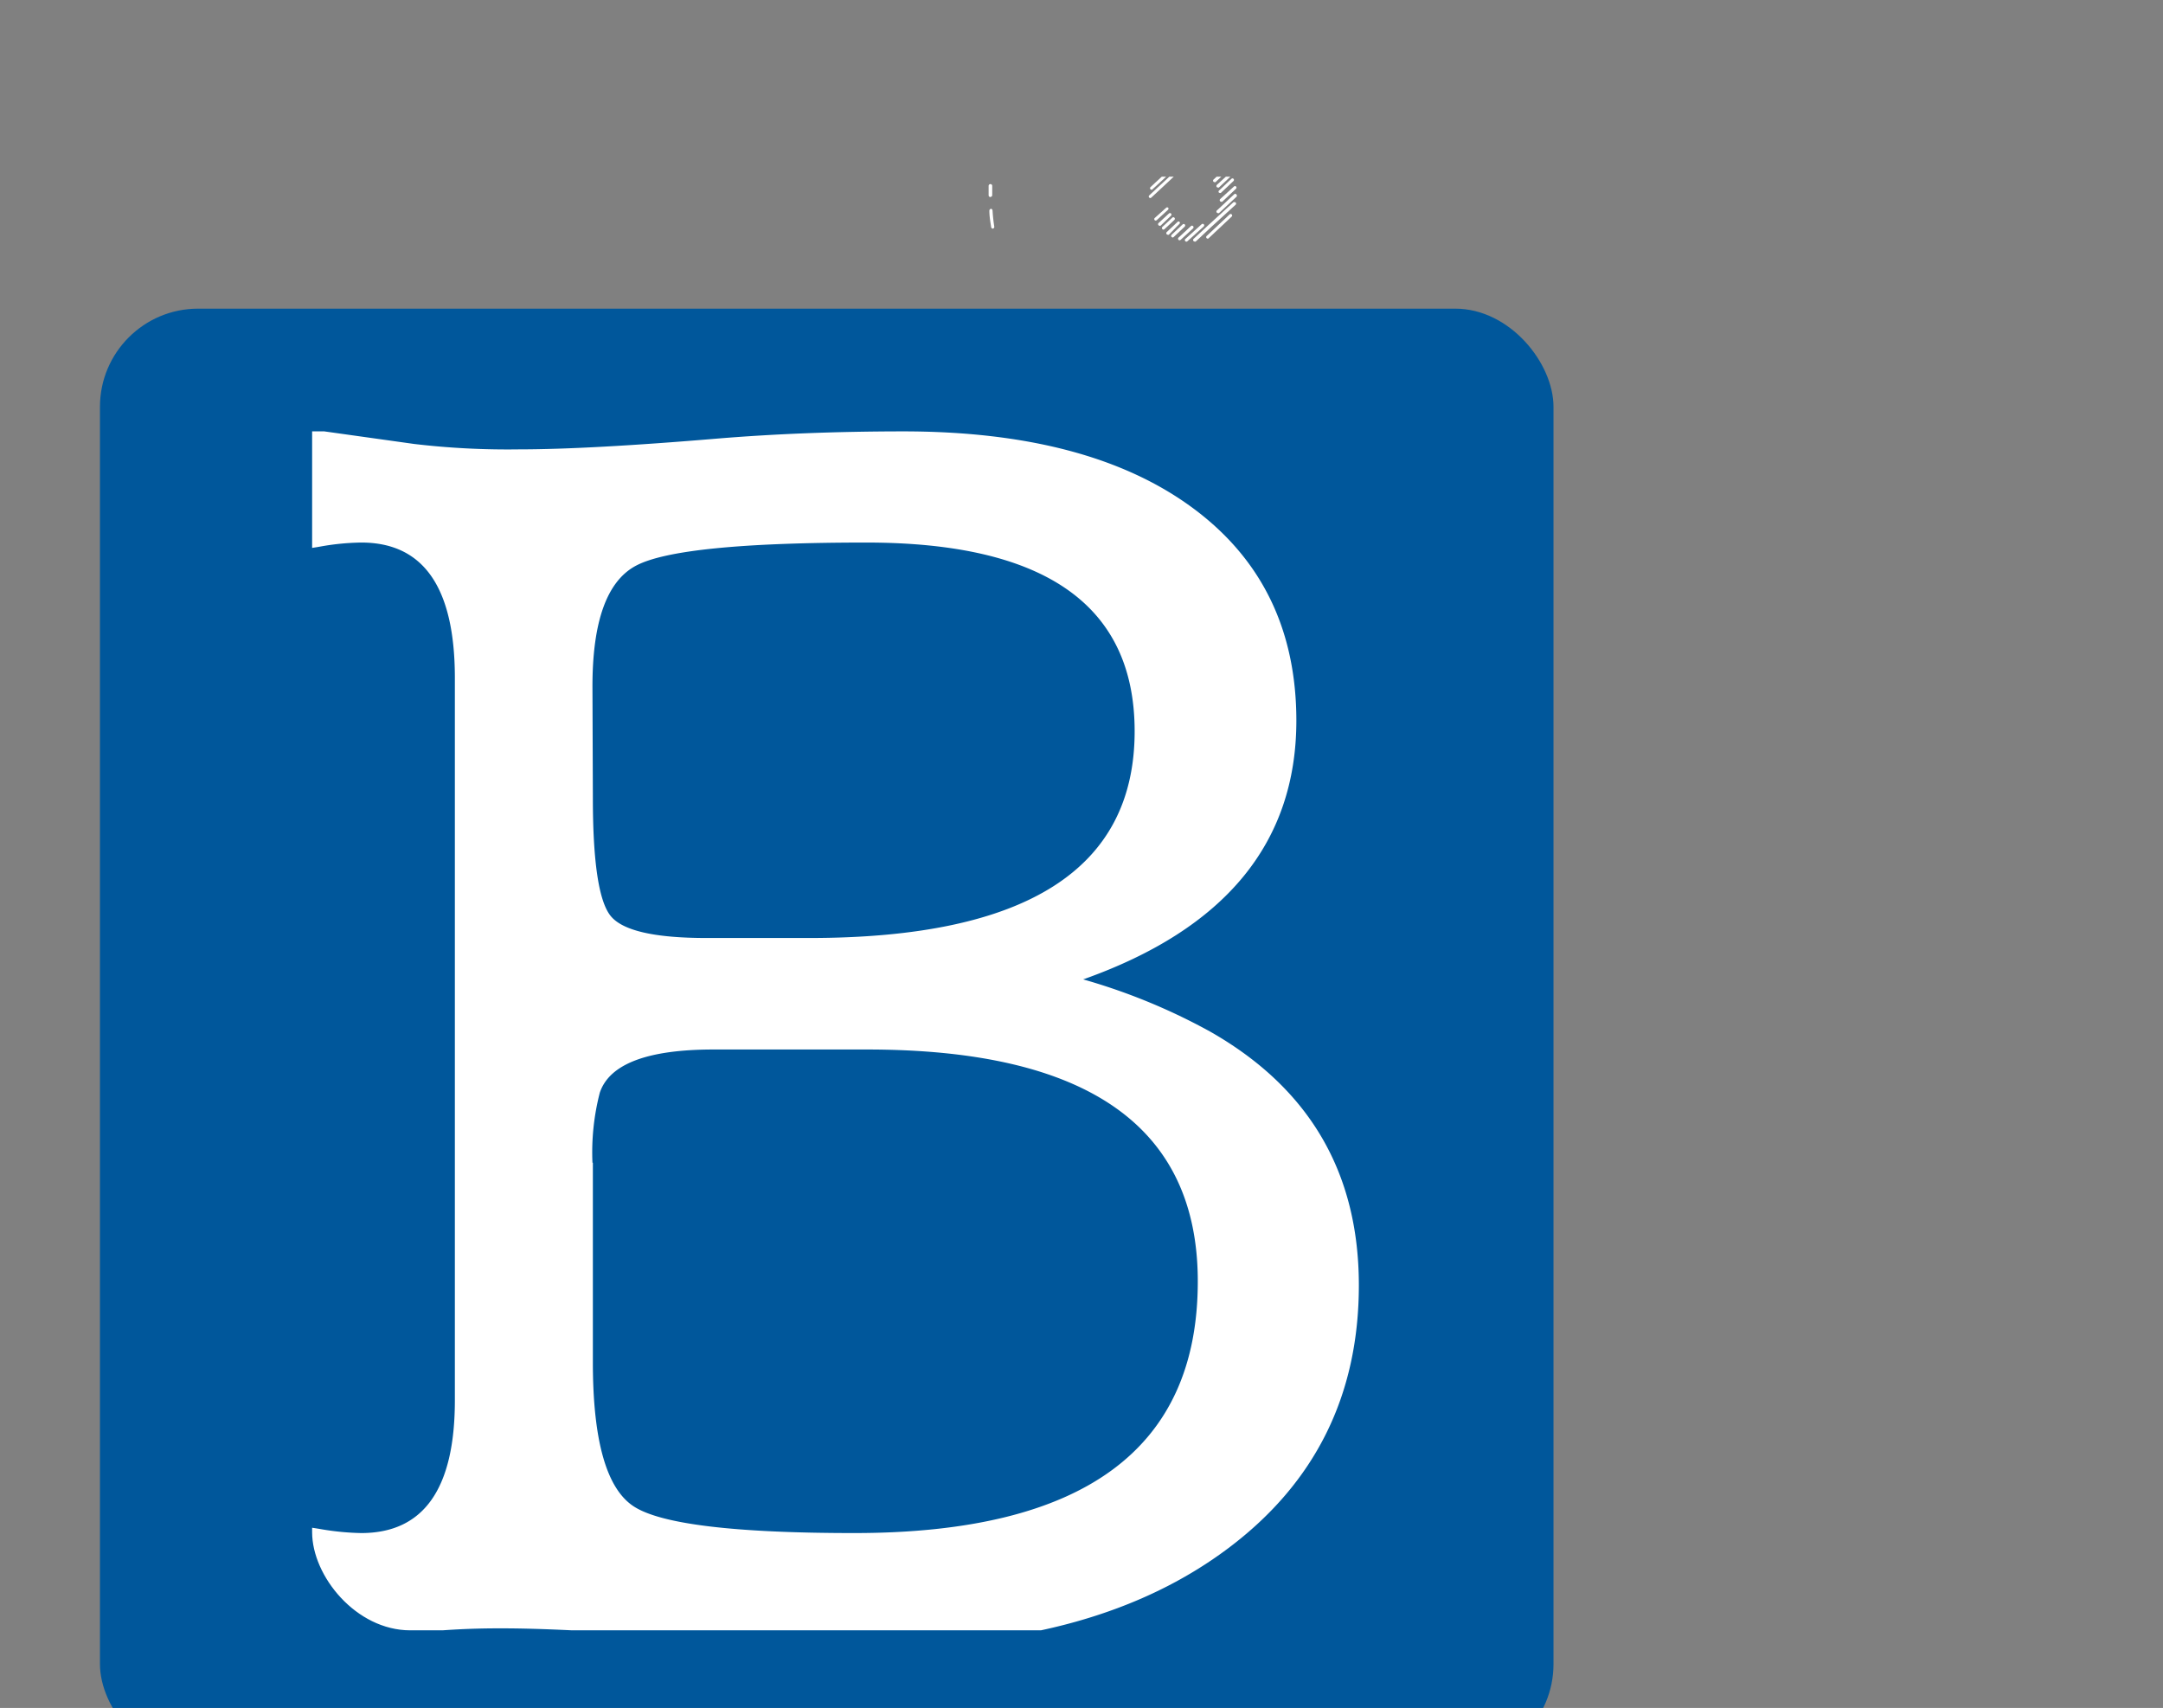 <?xml version="1.0" encoding="UTF-8" standalone="no"?>
<svg
   xmlns:dc="http://purl.org/dc/elements/1.1/"
   xmlns:cc="http://creativecommons.org/ns#"
   xmlns:rdf="http://www.w3.org/1999/02/22-rdf-syntax-ns#"
   xmlns:svg="http://www.w3.org/2000/svg"
   xmlns="http://www.w3.org/2000/svg"
   xmlns:sodipodi="http://sodipodi.sourceforge.net/DTD/sodipodi-0.dtd"
   xmlns:inkscape="http://www.inkscape.org/namespaces/inkscape"
   viewBox="0 0 264.42 208.78"
   version="1.1"
   id="svg103"
   sodipodi:docname="Blue Steel Favicon_dark.svg">
  <rect x="0" y="0" width="264.42" height="208.78" fill="#808080" stroke="none"/>
  <sodipodi:namedview
     pagecolor="#ffffff"
     bordercolor="#666666"
     inkscape:document-rotation="0"
     borderopacity="1"
     objecttolerance="10"
     gridtolerance="10"
     guidetolerance="10"
     inkscape:pageopacity="0"
     inkscape:pageshadow="2"
     inkscape:window-width="640"
     inkscape:window-height="480"
     id="namedview105"
     showgrid="false" />
  <defs
     id="defs15">
    <style
       id="style10">.cls-1{fill:none;}.cls-2{fill:#00579b;}.cls-3{clip-path:url(#clip-path);}.cls-4,.cls-5{fill:#fff;}.cls-4{fill-rule:evenodd;}</style>
    <clipPath
       id="clip-path"
       transform="translate(11.78 27.73)">
      <rect
         class="cls-1"
         y="1.4"
         width="177.69"
         height="177.69"
         rx="12"
         id="rect12" />
    </clipPath>
  </defs>
  <g
     id="Layer_2"
     data-name="Layer 2">
    <g
       id="Layer_1-2"
       data-name="Layer 1">
      <g
         id="g119">
        <rect
           id="rect17"
           rx="12"
           height="177.69"
           width="177.69"
           y="37.73"
           x="12.22"
           class="cls-2" />
      </g>
      <g
         class="cls-3"
         clip-path="url(#clip-path)"
         id="g99"
         transform="translate(26.376,-7.529)">
        <g
           id="g122">
          <path
             inkscape:connector-curvature="0"
             id="path97"
             transform="translate(11.78,27.73)"
             d="m 120.32,67.87 q 0,22.42 -26.06,31.65 a 74.08,74.08 0 0 1 15.5,6.37 q 18.19,10.33 18.2,31 0,20.2 -16,32.19 -16,11.99 -42.64,11.92 -9.66,0 -24.49,-1.09 Q 30,178.82 23,178.85 a 94.56,94.56 0 0 0 -11.46,0.66 L 1,180.83 A 10,10 0 0 0 -0.55,181 h -1.57 q -9.66,-0.21 -9.66,-7.9 0,-7 7,-7 a 46,46 0 0 1 6.07,0.66 32.13,32.13 0 0 0 4.71,0.44 q 11.46,0 11.45,-16.26 V 62.6 Q 17.42,46.11 6,46.12 a 30.2,30.2 0 0 0 -4.72,0.44 41.45,41.45 0 0 1 -6.07,0.66 q -7,0 -7,-7 0,-7.68 10.33,-7.69 h 2.94 l 11,1.54 a 97.33,97.33 0 0 0 12.81,0.66 q 8.54,0 24.26,-1.32 10.56,-0.87 22.69,-0.88 22.7,0 35.38,9.34 12.68,9.34 12.7,26 z m -86,9.45 q 0,11.66 2.14,14.4 2.14,2.74 11.74,2.74 h 12.58 q 39.77,0 39.77,-25.27 0,-23.07 -32.8,-23.07 -22.92,0 -28.2,2.85 -5.28,2.85 -5.28,14.73 z m 0,44.61 v 24.39 q 0,14.3 4.95,17.59 4.95,3.29 27,3.29 42,0 42,-30.76 0,-28.35 -40.44,-28.35 H 49.1 q -12.14,0 -13.93,5.27 a 29.13,29.13 0 0 0 -0.9,8.57 z"
             class="cls-5" />
        </g>
        <path
           class="cls-5"
           d="m 190.63,17.27 5.05,0.92 16,3.07 v 0 a 0.301,0.301 0 0 0 0.06,-0.6 l -16,-3.07 -5,-0.92 a 0.3,0.3 0 0 0 -0.35,0.25 0.3,0.3 0 0 0 0.24,0.35 z"
           transform="translate(11.78,27.73)"
           id="path23"
           inkscape:connector-curvature="0" />
        <path
           class="cls-5"
           d="m 198.37,17.72 6.16,1.17 h 0.06 a 0.3,0.3 0 0 0 0.3,-0.25 0.31,0.31 0 0 0 -0.24,-0.36 l -6.17,-1.17 a 0.31,0.31 0 0 0 -0.11,0.6 z"
           transform="translate(11.78,27.73)"
           id="path25"
           inkscape:connector-curvature="0" />
        <path
           class="cls-5"
           d="m 182.35,67.06 a 7.22,7.22 0 0 0 -0.06,0.92 7.05,7.05 0 0 0 5.73,6.8 7.17,7.17 0 0 0 1.31,0.12 v 0 a 7,7 0 0 0 5.6,-2.8 A 1.47,1.47 0 0 0 195,72 v 0 a 7.06,7.06 0 0 0 1.18,-2.78 c 0,-0.15 0.05,-0.3 0.07,-0.45 a 7,7 0 0 0 -1.79,-5.58 L 192.1,56 a 0.55,0.55 0 0 0 -0.7,-0.34 0.55,0.55 0 0 0 -0.34,0.7 l 1.84,5.44 a 6.1,6.1 0 0 0 -1.09,-0.53 L 190,55.93 a 0.55,0.55 0 0 0 -0.7,-0.34 0.55,0.55 0 0 0 -0.34,0.7 l 1.59,4.65 a 6.77,6.77 0 0 0 -1,-0.09 l -1.64,-4.67 a 0.56,0.56 0 0 0 -0.71,-0.33 0.55,0.55 0 0 0 -0.33,0.7 c 0.54,1.52 1,3 1.53,4.36 a 7.08,7.08 0 0 0 -1.71,0.46 l -1.5,-4.25 a 0.56,0.56 0 0 0 -0.71,-0.34 0.55,0.55 0 0 0 -0.33,0.71 l 1.55,4.38 a 7,7 0 0 0 -1.06,0.8 l -1.51,-4.26 a 0.55,0.55 0 0 0 -1,0.36 l 1.7,4.82 a 6.72,6.72 0 0 0 -0.89,1.54 l -1.66,-4.87 a 0.55,0.55 0 0 0 -1,0.35 z m 6.81,-4.74 h 0.09 0.14 a 6.12,6.12 0 0 1 1,0.09 5.92,5.92 0 0 1 1,0.28 h 0.09 v 0 a 5.57,5.57 0 0 1 3.45,5.06 5.35,5.35 0 0 1 -0.09,1.12 5.59,5.59 0 0 1 -2.62,3.74 h -0.07 l -0.23,0.1 a 5.47,5.47 0 0 1 -2.54,0.64 5.24,5.24 0 0 1 -1,-0.1 5.57,5.57 0 0 1 -4.62,-5.25 6.06,6.06 0 0 1 0.1,-1.12 5.54,5.54 0 0 1 5.3,-4.56 z"
           transform="translate(11.78,27.73)"
           id="path27"
           inkscape:connector-curvature="0" />
        <path
           class="cls-5"
           d="m 91,-13.37 a 0.18,0.18 0 0 0 0.1,0 l 3.61,-1.93 9.47,-5.06 a 0.18,0.18 0 0 0 0.08,-0.25 0.18,0.18 0 0 0 -0.24,-0.08 l -9.48,5.06 -3.54,1.91 a 0.19,0.19 0 0 0 -0.08,0.25 0.18,0.18 0 0 0 0.08,0.1 z"
           transform="translate(11.78,27.73)"
           id="path35"
           inkscape:connector-curvature="0" />
        <path
           class="cls-5"
           d="m 94.8,-16.53 a 0.13,0.13 0 0 0 0.09,0 l 5.2,-2.69 a 0.19,0.19 0 0 0 0.08,-0.25 0.18,0.18 0 0 0 -0.24,-0.09 l -4.19,2.16 -1,0.54 a 0.19,0.19 0 0 0 -0.08,0.25 0.18,0.18 0 0 0 0.14,0.08 z"
           transform="translate(11.78,27.73)"
           id="path41"
           inkscape:connector-curvature="0" />
        <path
           class="cls-5"
           d="m 102.48,2.93 a 0.16,0.16 0 0 0 0.12,0.06 0.15,0.15 0 0 0 0.13,-0.05 L 107,-1 a 0.19,0.19 0 0 0 0,-0.26 0.18,0.18 0 0 0 -0.26,0 l -4.24,3.92 a 0.19,0.19 0 0 0 -0.02,0.27 z"
           transform="translate(11.78,27.73)"
           id="path43"
           inkscape:connector-curvature="0" />
        <path
           class="cls-5"
           d="m 106.3,-1.47 a 0.2,0.2 0 0 0 0.14,-0.06 0.18,0.18 0 0 0 0,-0.26 0.17,0.17 0 0 0 -0.25,0 v 0 a 0.17,0.17 0 0 0 0,0.25 0.17,0.17 0 0 0 0.11,0.07 z"
           transform="translate(11.78,27.73)"
           id="path45"
           inkscape:connector-curvature="0" />
        <path
           class="cls-5"
           d="m 103.24,1.21 a 0.18,0.18 0 0 0 0.13,0.06 0.17,0.17 0 0 0 0.13,-0.05 c 0.3,-0.27 0.71,-0.67 1.12,-1.07 l 1.07,-1 a 0.19,0.19 0 0 0 0,-0.26 0.18,0.18 0 0 0 -0.25,0 l -1.07,1 -1.11,1.11 a 0.19,0.19 0 0 0 -0.02,0.21 z"
           transform="translate(11.78,27.73)"
           id="path47"
           inkscape:connector-curvature="0" />
        <path
           class="cls-5"
           d="m 107.57,-1.61 a 0.24,0.24 0 0 0 0.14,0 0.2,0.2 0 0 0 0,-0.27 0.19,0.19 0 0 0 -0.26,0 v 0 a 0.18,0.18 0 0 0 0,0.25 0.14,0.14 0 0 0 0.12,0.02 z"
           transform="translate(11.78,27.73)"
           id="path49"
           inkscape:connector-curvature="0" />
        <path
           class="cls-5"
           d="m 105,5.9 a 0.18,0.18 0 0 0 -0.26,0 l -1.27,1.17 a 0.19,0.19 0 0 0 0,0.26 0.16,0.16 0 0 0 0.12,0.06 0.15,0.15 0 0 0 0.13,0 L 105,6.16 a 0.19,0.19 0 0 0 0,-0.26 z"
           transform="translate(11.78,27.73)"
           id="path51"
           inkscape:connector-curvature="0" />
        <path
           class="cls-5"
           d="m 112.17,6 -2.82,2.65 a 0.18,0.18 0 0 0 0,0.26 0.14,0.14 0 0 0 0.12,0.06 0.14,0.14 0 0 0 0.13,-0.05 l 2.82,-2.65 a 0.19,0.19 0 0 0 0,-0.26 A 0.18,0.18 0 0 0 112.17,6 Z"
           transform="translate(11.78,27.73)"
           id="path53"
           inkscape:connector-curvature="0" />
        <path
           class="cls-5"
           d="m 107.69,7.44 a 0.18,0.18 0 0 0 -0.26,0 l -1.52,1.41 a 0.19,0.19 0 0 0 0,0.26 0.18,0.18 0 0 0 0.13,0.06 0.17,0.17 0 0 0 0.13,-0.05 l 1.52,-1.4 a 0.19,0.19 0 0 0 0,-0.28 z"
           transform="translate(11.78,27.73)"
           id="path55"
           inkscape:connector-curvature="0" />
        <path
           class="cls-5"
           d="m 109,7.21 a 0.19,0.19 0 0 0 -0.26,0 l -2,1.81 a 0.19,0.19 0 0 0 0,0.26 0.18,0.18 0 0 0 0.13,0.06 0.17,0.17 0 0 0 0.13,-0.05 l 2,-1.81 a 0.19,0.19 0 0 0 0,-0.27 z"
           transform="translate(11.78,27.73)"
           id="path57"
           inkscape:connector-curvature="0" />
        <path
           class="cls-5"
           d="m 112.65,4.5 -3,2.74 -1.9,1.76 a 0.2,0.2 0 0 0 0,0.27 0.31,0.31 0 0 0 0.13,0.06 0.24,0.24 0 0 0 0.13,0 l 1.9,-1.78 3,-2.74 a 0.19,0.19 0 0 0 -0.25,-0.28 z"
           transform="translate(11.78,27.73)"
           id="path59"
           inkscape:connector-curvature="0" />
        <path
           class="cls-5"
           d="m 106.05,6.93 a 0.18,0.18 0 0 0 -0.26,0 l -1.32,1.24 a 0.19,0.19 0 0 0 0,0.26 0.16,0.16 0 0 0 0.12,0.06 0.18,0.18 0 0 0 0.14,0 L 106,7.19 a 0.19,0.19 0 0 0 0.05,-0.26 z"
           transform="translate(11.78,27.73)"
           id="path61"
           inkscape:connector-curvature="0" />
        <path
           class="cls-5"
           d="m 105.41,6.41 a 0.18,0.18 0 0 0 -0.26,0 l -1.21,1.13 a 0.2,0.2 0 0 0 0,0.27 0.16,0.16 0 0 0 0.12,0.06 0.19,0.19 0 0 0 0.13,-0.05 l 1.22,-1.14 a 0.19,0.19 0 0 0 0,-0.27 z"
           transform="translate(11.78,27.73)"
           id="path63"
           inkscape:connector-curvature="0" />
        <path
           class="cls-5"
           d="m 104.66,5.2 a 0.19,0.19 0 0 0 -0.26,0 L 103,6.45 a 0.19,0.19 0 0 0 0,0.26 0.18,0.18 0 0 0 0.25,0 l 1.37,-1.26 a 0.2,0.2 0 0 0 0.04,-0.25 z"
           transform="translate(11.78,27.73)"
           id="path65"
           inkscape:connector-curvature="0" />
        <path
           class="cls-5"
           d="m 112.74,3.53 -2.14,2 a 0.19,0.19 0 0 0 0,0.26 0.18,0.18 0 0 0 0.13,0.06 0.17,0.17 0 0 0 0.13,0 l 2.14,-2 a 0.18,0.18 0 0 0 0,-0.26 0.17,0.17 0 0 0 -0.26,-0.06 z"
           transform="translate(11.78,27.73)"
           id="path67"
           inkscape:connector-curvature="0" />
        <path
           class="cls-5"
           d="m 106.68,7.23 a 0.19,0.19 0 0 0 -0.26,0 l -1.35,1.27 a 0.19,0.19 0 0 0 0,0.27 0.23,0.23 0 0 0 0.12,0.06 0.19,0.19 0 0 0 0.13,-0.05 l 1.35,-1.28 a 0.2,0.2 0 0 0 0.01,-0.27 z"
           transform="translate(11.78,27.73)"
           id="path69"
           inkscape:connector-curvature="0" />
        <path
           class="cls-5"
           d="m 110.59,2.66 a 0.18,0.18 0 0 0 0.13,0.06 0.16,0.16 0 0 0 0.13,0 l 1.47,-1.39 a 0.19,0.19 0 0 0 0,-0.26 0.18,0.18 0 0 0 -0.26,0 L 110.6,2.4 a 0.2,0.2 0 0 0 -0.01,0.26 z"
           transform="translate(11.78,27.73)"
           id="path71"
           inkscape:connector-curvature="0" />
        <path
           class="cls-5"
           d="m 110.12,-0.91 a 0.2,0.2 0 0 0 0.14,-0.06 0.18,0.18 0 0 0 0,-0.26 0.18,0.18 0 0 0 -0.26,0 v 0 a 0.19,0.19 0 0 0 0,0.23 0.17,0.17 0 0 0 0.12,0.09 z"
           transform="translate(11.78,27.73)"
           id="path73"
           inkscape:connector-curvature="0" />
        <path
           class="cls-5"
           d="m 111,4.14 a 0.19,0.19 0 0 0 0,0.26 0.18,0.18 0 0 0 0.13,0.06 0.17,0.17 0 0 0 0.13,0 l 1.69,-1.6 a 0.19,0.19 0 0 0 0,-0.26 0.18,0.18 0 0 0 -0.26,0 z"
           transform="translate(11.78,27.73)"
           id="path77"
           inkscape:connector-curvature="0" />
        <path
           class="cls-5"
           d="m 108.43,-1.52 a 0.16,0.16 0 0 0 0.13,0 v 0 a 0.18,0.18 0 0 0 0,-0.25 0.18,0.18 0 0 0 -0.26,0 0.18,0.18 0 0 0 0,0.26 0.14,0.14 0 0 0 0.13,-0.01 z"
           transform="translate(11.78,27.73)"
           id="path79"
           inkscape:connector-curvature="0" />
        <path
           class="cls-5"
           d="m 109.3,-1.29 a 0.24,0.24 0 0 0 0.14,-0.05 0.2,0.2 0 0 0 0,-0.27 0.19,0.19 0 0 0 -0.26,0 v 0 a 0.19,0.19 0 0 0 0,0.26 0.14,0.14 0 0 0 0.12,0.06 z"
           transform="translate(11.78,27.73)"
           id="path81"
           inkscape:connector-curvature="0" />
        <path
           class="cls-5"
           d="m 107.55,-1.17 -5.06,4.71 -0.16,0.15 a 0.19,0.19 0 0 0 0,0.26 0.18,0.18 0 0 0 0.26,0 l 5.21,-4.85 a 0.19,0.19 0 0 0 0,-0.26 0.18,0.18 0 0 0 -0.25,-0.01 z"
           transform="translate(11.78,27.73)"
           id="path83"
           inkscape:connector-curvature="0" />
        <path
           class="cls-5"
           d="m 110.83,3.32 a 0.18,0.18 0 0 0 0.13,0.06 0.21,0.21 0 0 0 0.13,0 l 1.55,-1.46 a 0.19,0.19 0 0 0 0,-0.26 0.18,0.18 0 0 0 -0.26,0 l -1.54,1.46 a 0.19,0.19 0 0 0 -0.01,0.2 z"
           transform="translate(11.78,27.73)"
           id="path85"
           inkscape:connector-curvature="0" />
        <path
           class="cls-5"
           d="m 110.18,2 a 0.16,0.16 0 0 0 0.13,0.06 0.18,0.18 0 0 0 0.13,0 l 1.41,-1.33 a 0.18,0.18 0 0 0 0,-0.26 0.19,0.19 0 0 0 -0.26,0 l -1.42,1.3 A 0.19,0.19 0 0 0 110.18,2 Z"
           transform="translate(11.78,27.73)"
           id="path87"
           inkscape:connector-curvature="0" />
        <path
           class="cls-5"
           d="m 83,5.32 a 0.24,0.24 0 0 0 -0.21,0.24 c 0,0.67 0.12,1.34 0.22,2 a 0.22,0.22 0 0 0 0.2,0.19 v 0 A 0.22,0.22 0 0 0 83.39,7.5 C 83.29,6.86 83.22,6.2 83.18,5.55 A 0.23,0.23 0 0 0 83,5.32 Z"
           transform="translate(11.78,27.73)"
           id="path89"
           inkscape:connector-curvature="0" />
        <path
           class="cls-5"
           d="m 108.66,-21.19 0.91,0.06 v 0 a 0.23,0.23 0 0 0 0.23,-0.21 0.22,0.22 0 0 0 -0.2,-0.24 l -0.92,-0.06 a 0.22,0.22 0 0 0 -0.23,0.21 0.22,0.22 0 0 0 0.21,0.24 z"
           transform="translate(11.78,27.73)"
           id="path91"
           inkscape:connector-curvature="0" />
        <path
           class="cls-5"
           d="m 82.92,3.87 a 0.22,0.22 0 0 0 0.22,-0.22 c 0,-0.37 0,-0.75 0,-1.13 a 0.22,0.22 0 1 0 -0.44,0 c 0,0.38 0,0.77 0,1.15 a 0.22,0.22 0 0 0 0.21,0.22 z"
           transform="translate(11.78,27.73)"
           id="path95"
           inkscape:connector-curvature="0" />
      </g>
    </g>
  </g>
</svg>
